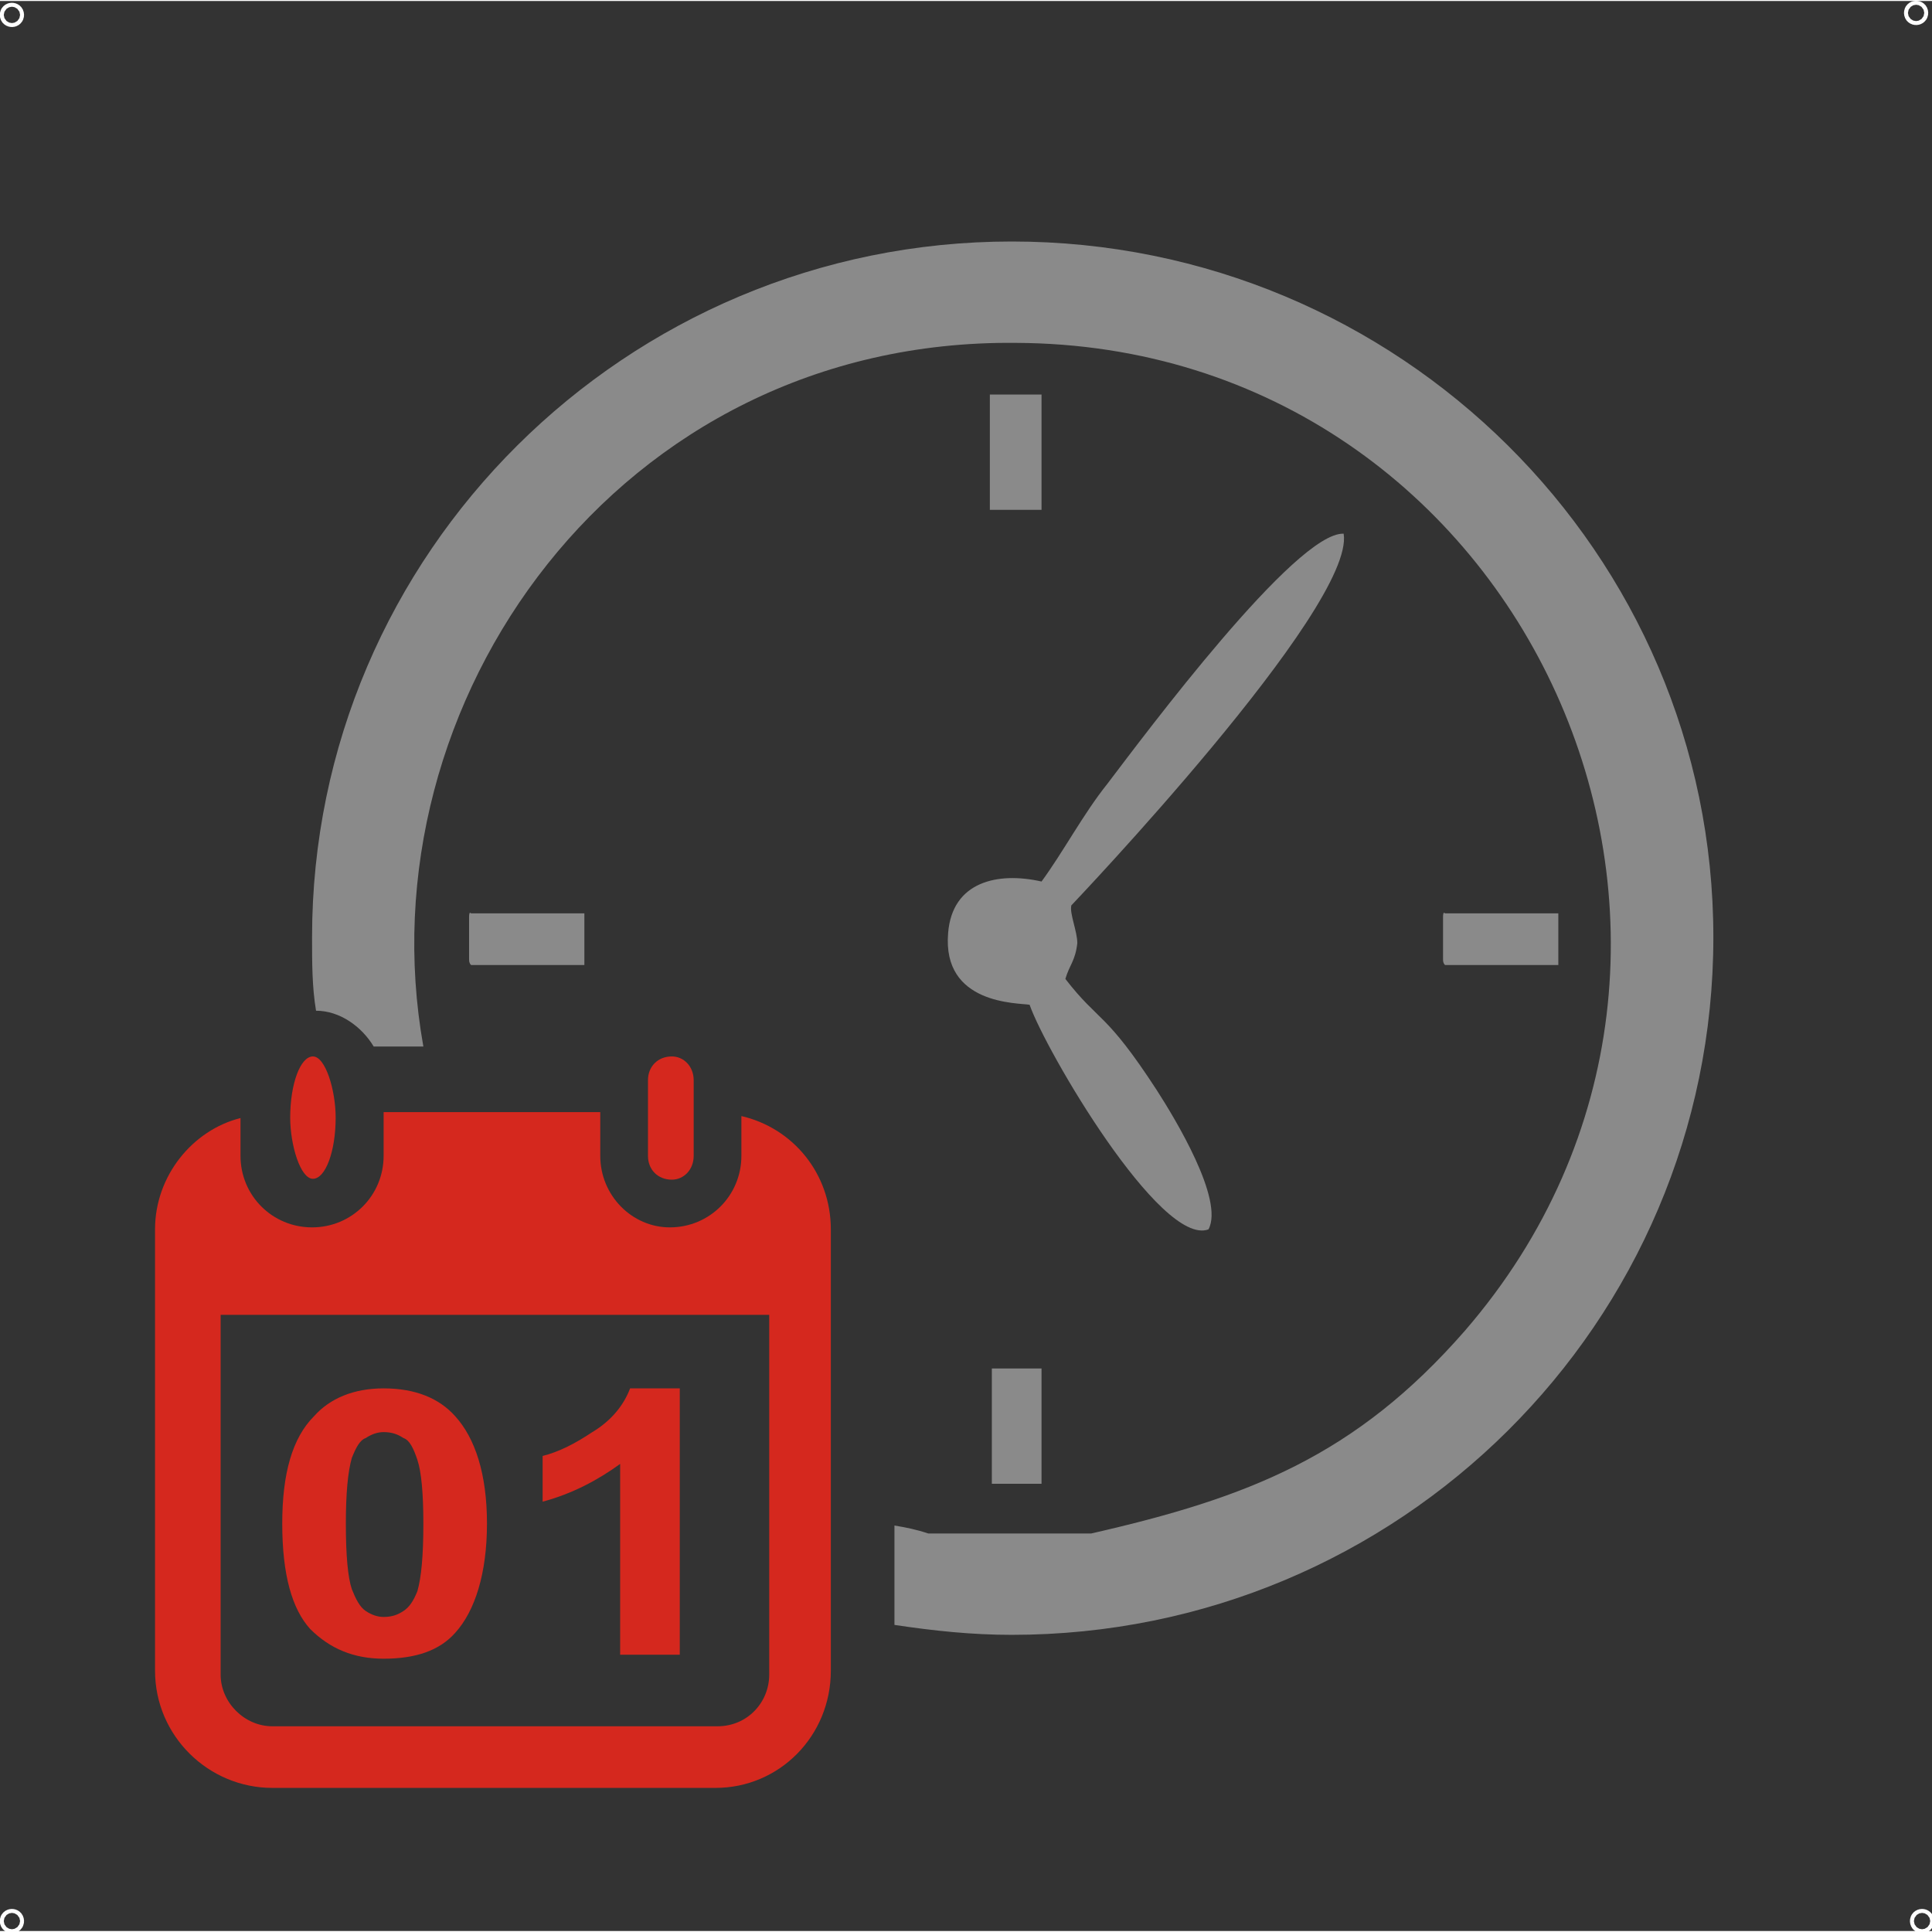 <?xml version="1.0" encoding="UTF-8"?>
<!DOCTYPE svg PUBLIC "-//W3C//DTD SVG 1.1//EN" "http://www.w3.org/Graphics/SVG/1.1/DTD/svg11.dtd">
<!-- Creator: CorelDRAW X7 -->
<svg xmlns="http://www.w3.org/2000/svg" xml:space="preserve" width="86px" height="86px" version="1.1" style="shape-rendering:geometricPrecision; text-rendering:geometricPrecision; image-rendering:optimizeQuality; fill-rule:evenodd; clip-rule:evenodd"
viewBox="0 0 972 971"
 xmlns:xlink="http://www.w3.org/1999/xlink">
 <rect x="0" y="0" width="972" height="971" fill="#333333" stroke="none"/>
 <defs>
  <style type="text/css">
   <![CDATA[
    .str0 {stroke:#FEFEFE;stroke-width:10.219}
    .fil0 {fill:none}
    .fil1 {fill:#8A8A8A}
    .fil2 {fill:#D5281E}
   ]]>
  </style>
 </defs>
 <g id="Capa_x0020_1">
  <circle class="fil0 str0" cx="6" cy="966" r="1"/>
  <circle class="fil0 str0" cx="967" cy="966" r="1"/>
  <circle class="fil0 str0" cx="6" cy="7" r="1"/>
  <circle class="fil0 str0" cx="964" cy="6" r="1"/>
  <path class="fil1" d="M509 121c-194,0 -352,157 -352,350 0,13 0,25 2,37 12,0 23,8 29,18l25 0c-31,-173 98,-356 298,-354 257,1 393,304 226,497 -55,63 -109,84 -188,102l-82 0c-6,-2 -11,-3 -17,-4l0 50c20,3 39,5 59,5 195,0 353,-157 353,-351 0,-193 -158,-350 -353,-350zm27 371c17,22 20,16 46,56 9,14 34,55 26,70 -24,9 -82,-90 -90,-113 -6,-1 -44,0 -41,-36 2,-26 25,-31 47,-26 11,-15 21,-34 33,-49 19,-25 95,-127 119,-126 6,37 -137,187 -137,187 -1,4 3,13 3,19 -1,9 -4,11 -6,18zm-13 196l-21 0c-1,0 -2,0 -3,0l0 58c0,0 0,0 1,0l21 0c3,0 3,0 3,0l0 -58c1,0 0,0 -1,0zm-1 -490l-20 0c-2,0 -3,0 -4,0l0 58c0,0 1,0 2,0l21 0c2,0 3,0 3,0l0 -58c1,0 -1,0 -2,0zm204 263l0 21c0,1 0,2 1,3l57 0c0,0 0,-1 0,-2l0 -20c0,-3 0,-4 0,-4l-57 0c-1,-1 -1,1 -1,2zm-490 0l0 21c0,1 0,2 1,3l57 0c0,0 0,-1 0,-2l0 -20c0,-3 0,-4 0,-4l-57 0c-1,-1 -1,1 -1,2z"/>
  <path class="fil2" d="M302 559l-109 0 0 22c0,20 -16,36 -36,36l0 0c-20,0 -36,-16 -36,-36l0 -19c-24,6 -43,29 -43,56l0 222c0,33 27,59 59,59l223 0c32,0 58,-26 58,-59l0 -222c0,-28 -19,-51 -45,-57l0 20c0,20 -16,36 -36,36l0 0c-19,0 -35,-16 -35,-36l0 -22zm-191 102l276 0 0 181c0,14 -11,26 -26,26l-224 0c-14,0 -26,-12 -26,-26l0 -181z"/>
  <path class="fil2" d="M193 698c16,0 28,5 36,14 10,11 16,29 16,54 0,25 -6,44 -16,55 -8,9 -20,13 -36,13 -15,0 -27,-5 -37,-15 -9,-10 -14,-27 -14,-53 0,-25 5,-43 16,-54 8,-9 20,-14 35,-14zm0 22c-3,0 -6,1 -9,3 -3,1 -5,5 -7,10 -2,7 -3,18 -3,33 0,16 1,27 3,33 2,5 4,9 7,11 3,2 6,3 9,3 4,0 7,-1 10,-3 3,-2 5,-5 7,-10 2,-7 3,-18 3,-34 0,-15 -1,-26 -3,-32 -2,-6 -4,-10 -7,-11 -3,-2 -6,-3 -10,-3zm149 112l-30 0 0 -96c-11,8 -24,15 -39,19l0 -23c8,-2 16,-6 25,-12 10,-6 16,-14 19,-22l25 0 0 134z"/>
  <path class="fil2" d="M338 531l0 0c6,0 11,5 11,12l0 38c0,7 -5,12 -11,12l0 0c-7,0 -12,-5 -12,-12l0 -38c0,-7 5,-12 12,-12z"/>
  <rect class="fil2" x="146" y="531" width="22.873" height="61.556" rx="78" ry="114"/>
 </g>
</svg>
